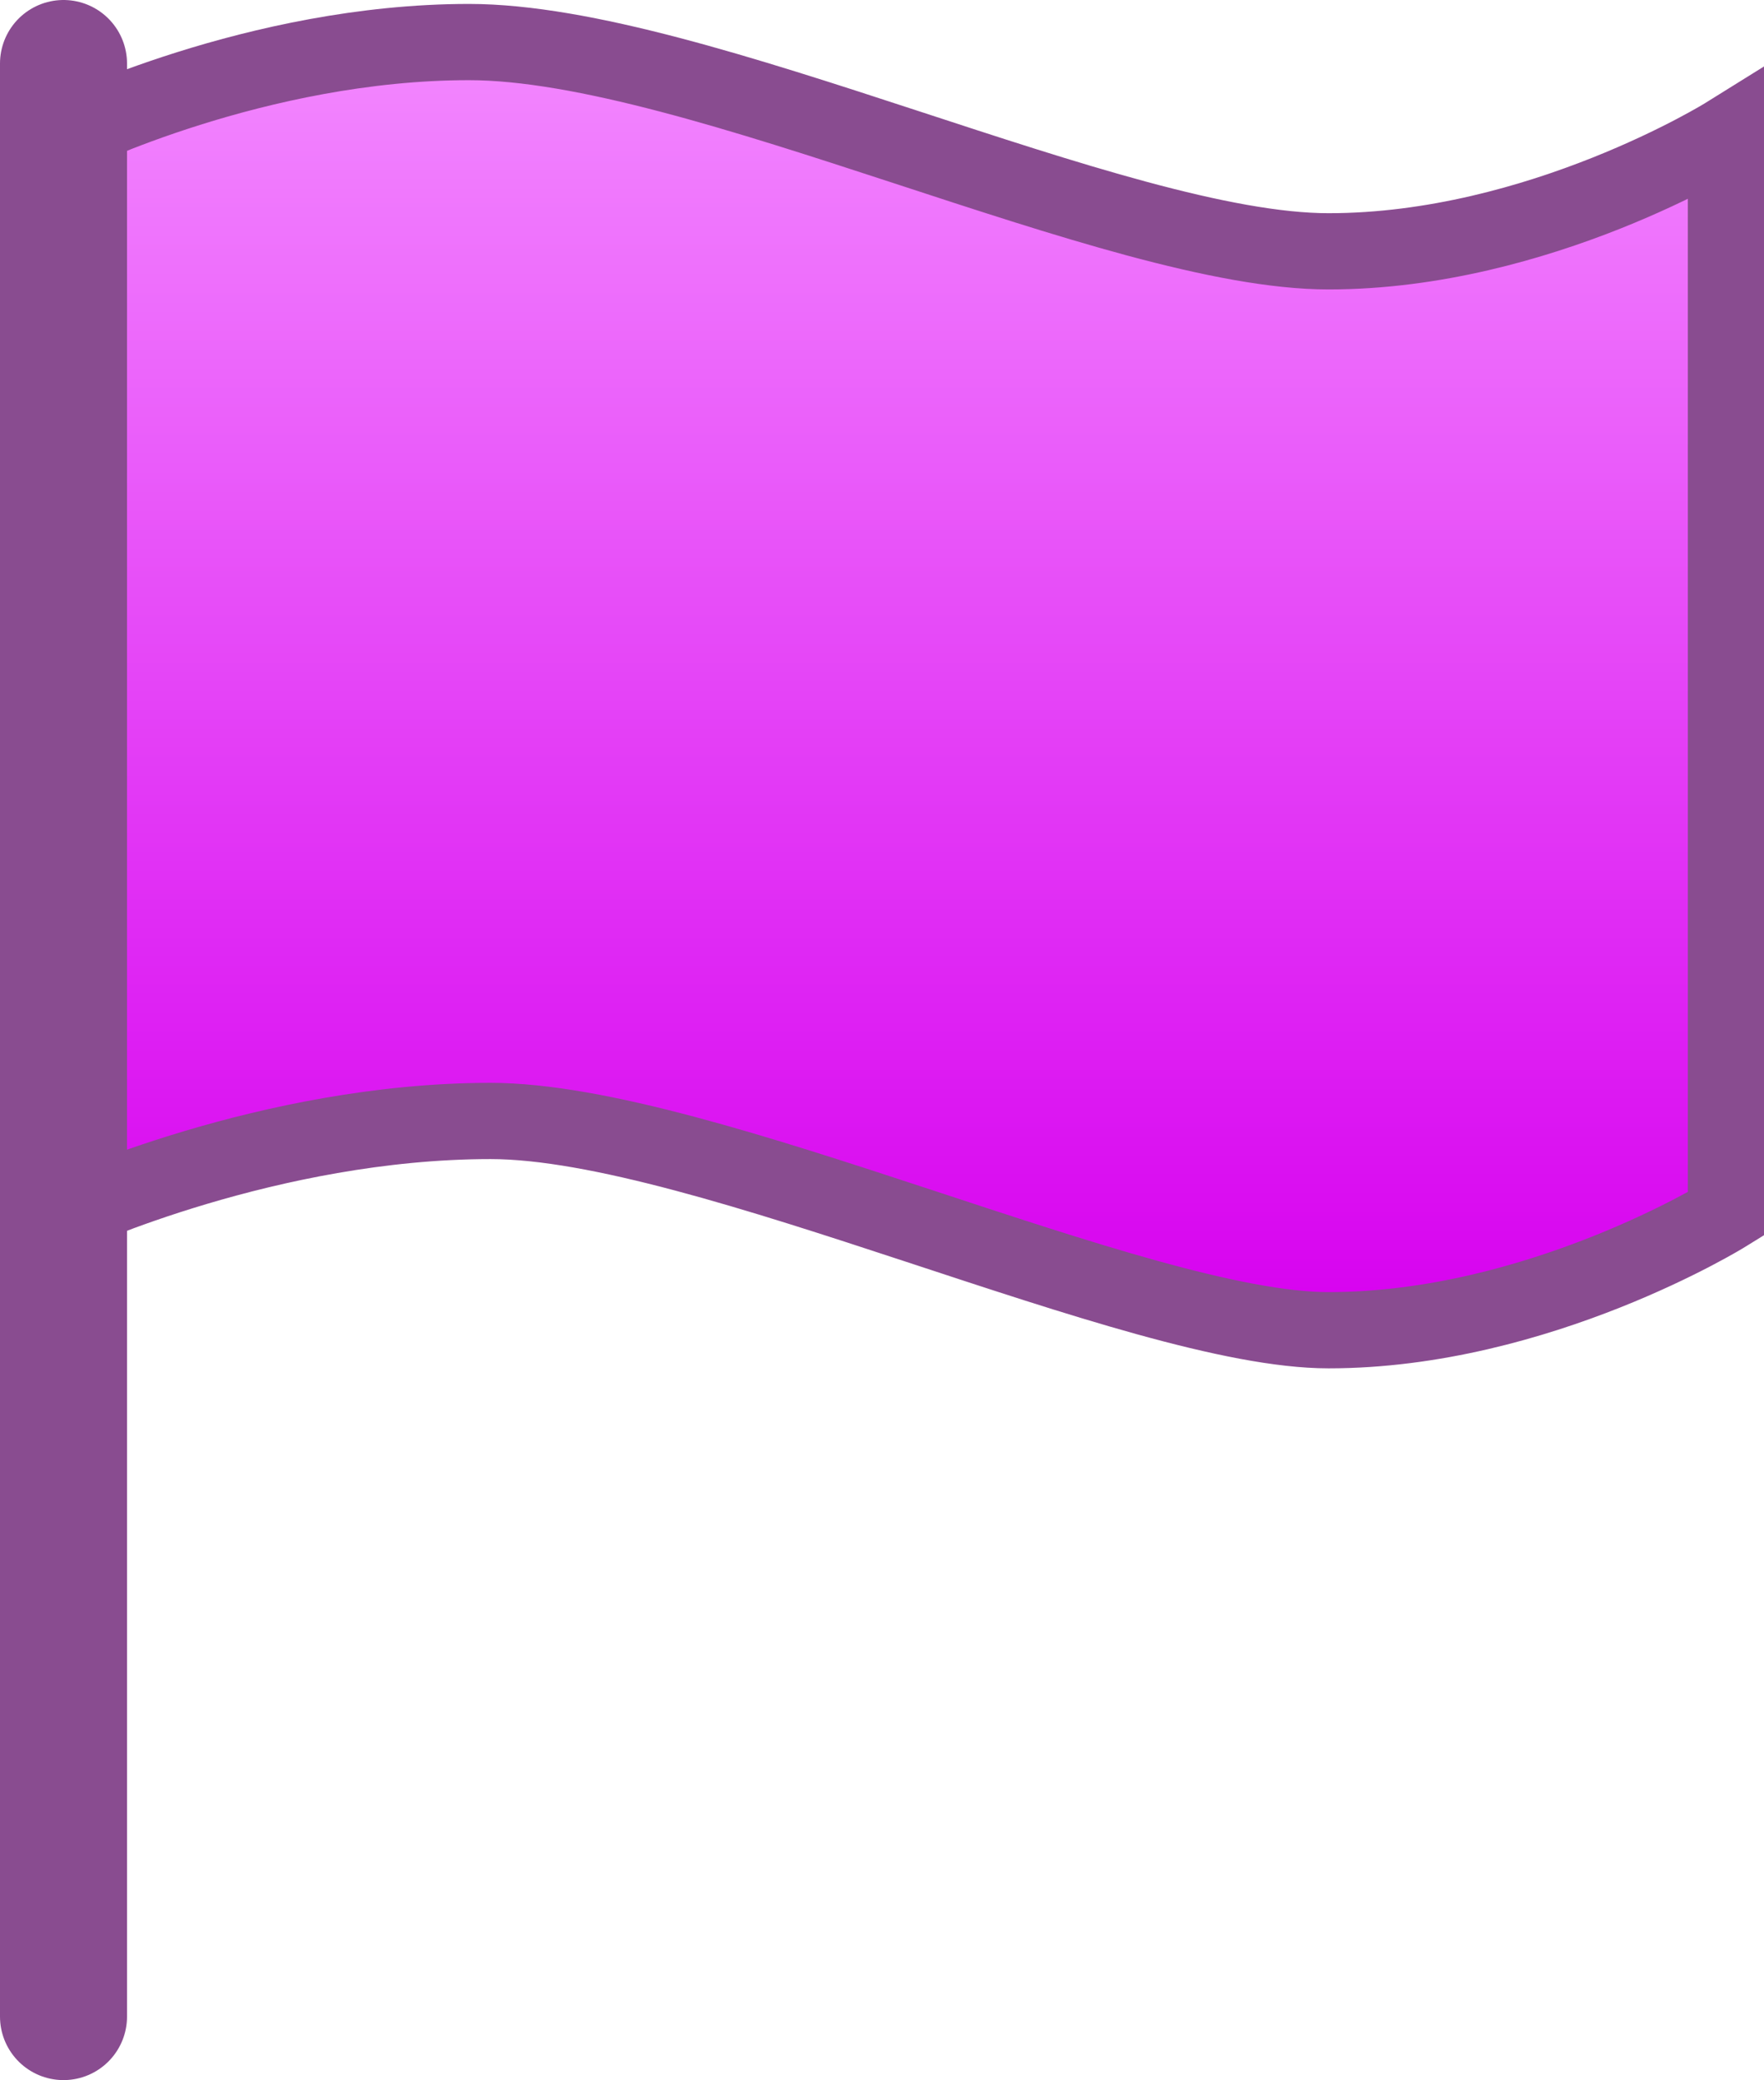 <svg version="1.1" xmlns="http://www.w3.org/2000/svg" xmlns:xlink="http://www.w3.org/1999/xlink" width="69.435" height="81.854" viewBox="0,0,69.435,81.854"><defs><linearGradient x1="240.074" y1="141.151" x2="240.074" y2="191.841" gradientUnits="userSpaceOnUse" id="color-1"><stop offset="0" stop-color="#f388ff"/><stop offset="1" stop-color="#d700ef"/></linearGradient></defs><g transform="translate(-204.782,-139.495)"><g data-paper-data="{&quot;isPaintingLayer&quot;:true}" fill-rule="nonzero" stroke="#894c90" stroke-linejoin="miter" stroke-miterlimit="10" stroke-dasharray="" stroke-dashoffset="0" style="mix-blend-mode: normal"><path d="M207.431,187.266v-42.456c0,0 7.45,-3.66 15.812,-3.66c8.99,0 25.476,8.235 33.834,8.235c8.292,0 15.642,-4.575 15.642,-4.575v42.456c0,0 -7.377,4.575 -15.642,4.575c-7.511,0 -24.579,-8.235 -32.984,-8.235c-8.731,0 -16.662,3.66 -16.662,3.66z" fill="url(#color-1)" stroke-width="3" stroke-linecap="butt"/><path d="M207.282,218.849v-76.854" fill="none" stroke-width="5" stroke-linecap="round"/></g></g></svg><!--rotationCenter:35.217555000000004:40.50453000000002-->
